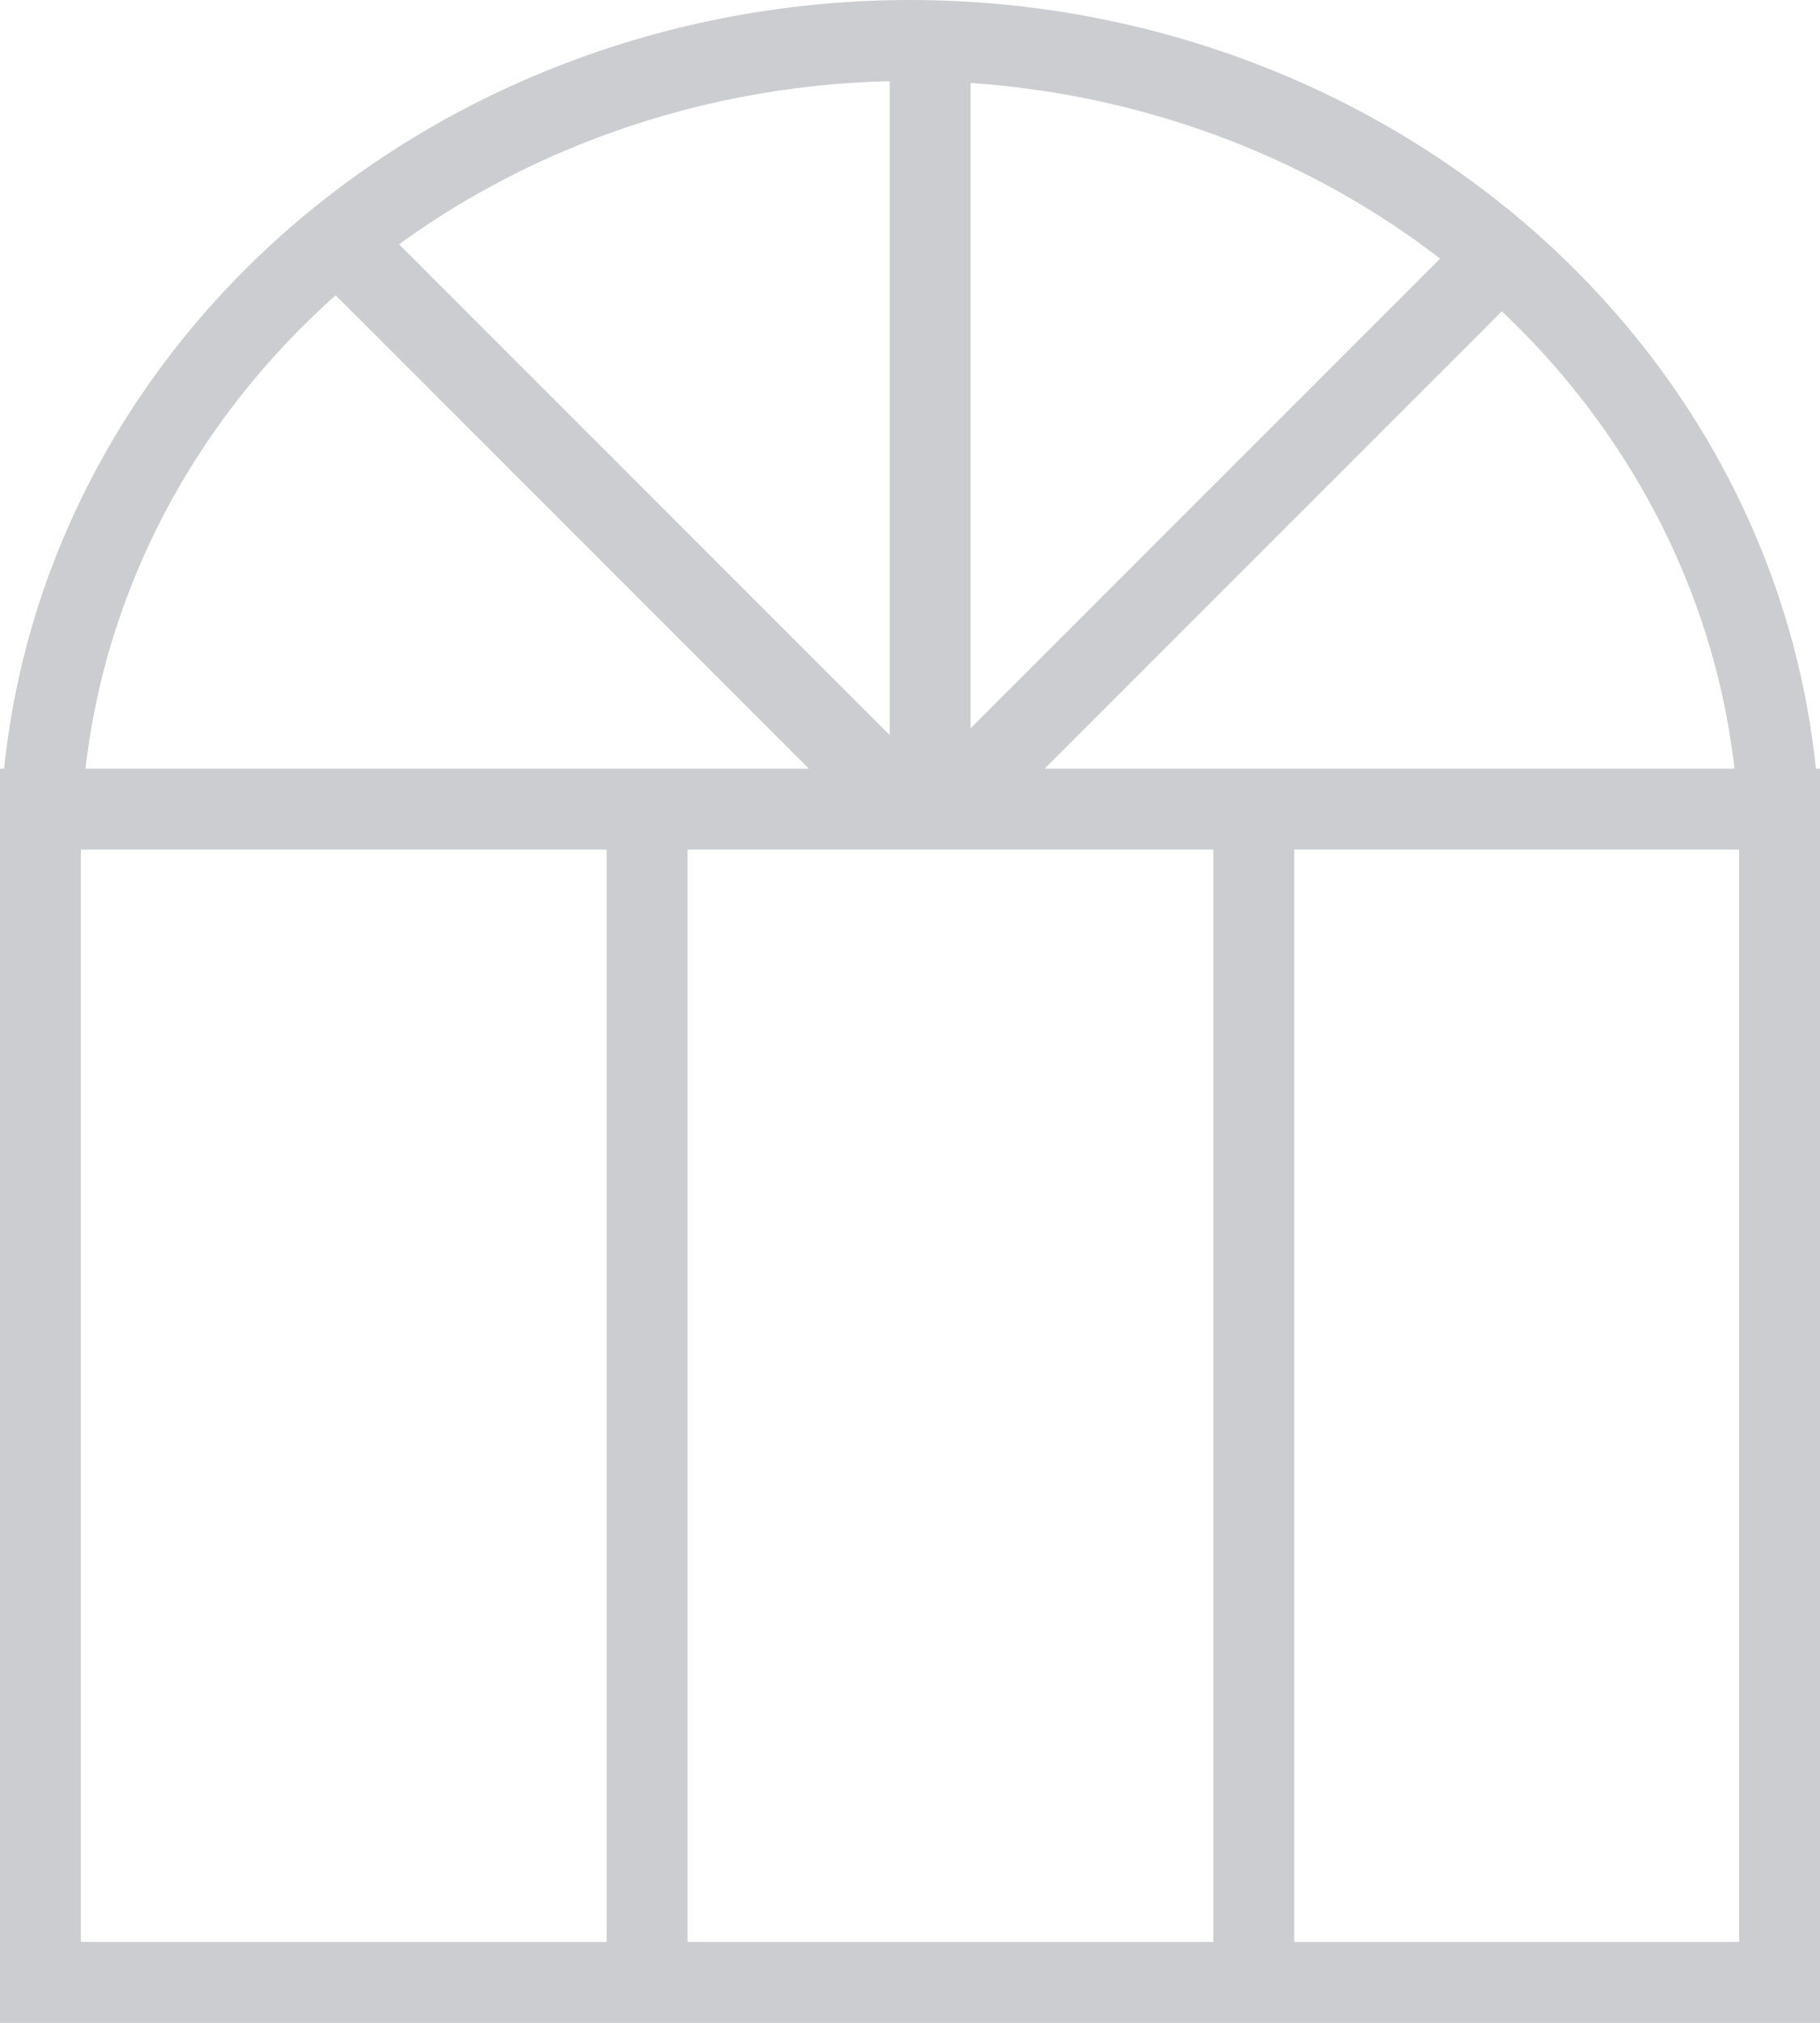 <svg width="45" height="50" viewBox="0 0 45 50" fill="none" xmlns="http://www.w3.org/2000/svg">
<path fill-rule="evenodd" clip-rule="evenodd" d="M42.886 19C42.681 17.209 42.203 15.45 41.459 13.775C40.456 11.515 38.989 9.449 37.133 7.695L25.828 19H30H32H42.886ZM22 18.172V2.006C19.46 2.063 16.955 2.558 14.611 3.464C12.906 4.123 11.311 4.99 9.867 6.038L22 18.172ZM24 18L35.607 6.393C34.041 5.185 32.283 4.196 30.389 3.464C28.354 2.677 26.196 2.2 24 2.051V18ZM17 19H20L8.299 7.299C8.183 7.402 8.068 7.507 7.955 7.613C6.057 9.384 4.56 11.479 3.541 13.775C2.797 15.45 2.319 17.209 2.114 19L15 19H17ZM22.5 21H22H17L17 48H30L30 21H22.5ZM1.713 12.964C0.856 14.893 0.315 16.928 0.102 19L0 19V21V48V50H2H15H17H30H32H43H45V48V21V19H44.898C44.685 16.928 44.144 14.893 43.287 12.964C42.157 10.416 40.499 8.101 38.41 6.151C36.321 4.201 33.84 2.654 31.11 1.599C28.381 0.543 25.455 0 22.5 0C19.545 0 16.619 0.543 13.89 1.599C11.16 2.654 8.679 4.201 6.59 6.151C4.501 8.101 2.843 10.416 1.713 12.964ZM2 48V21L15 21L15 48H2ZM32 48V21H43V48H32Z" fill="#CBCDD1"/>
</svg>
